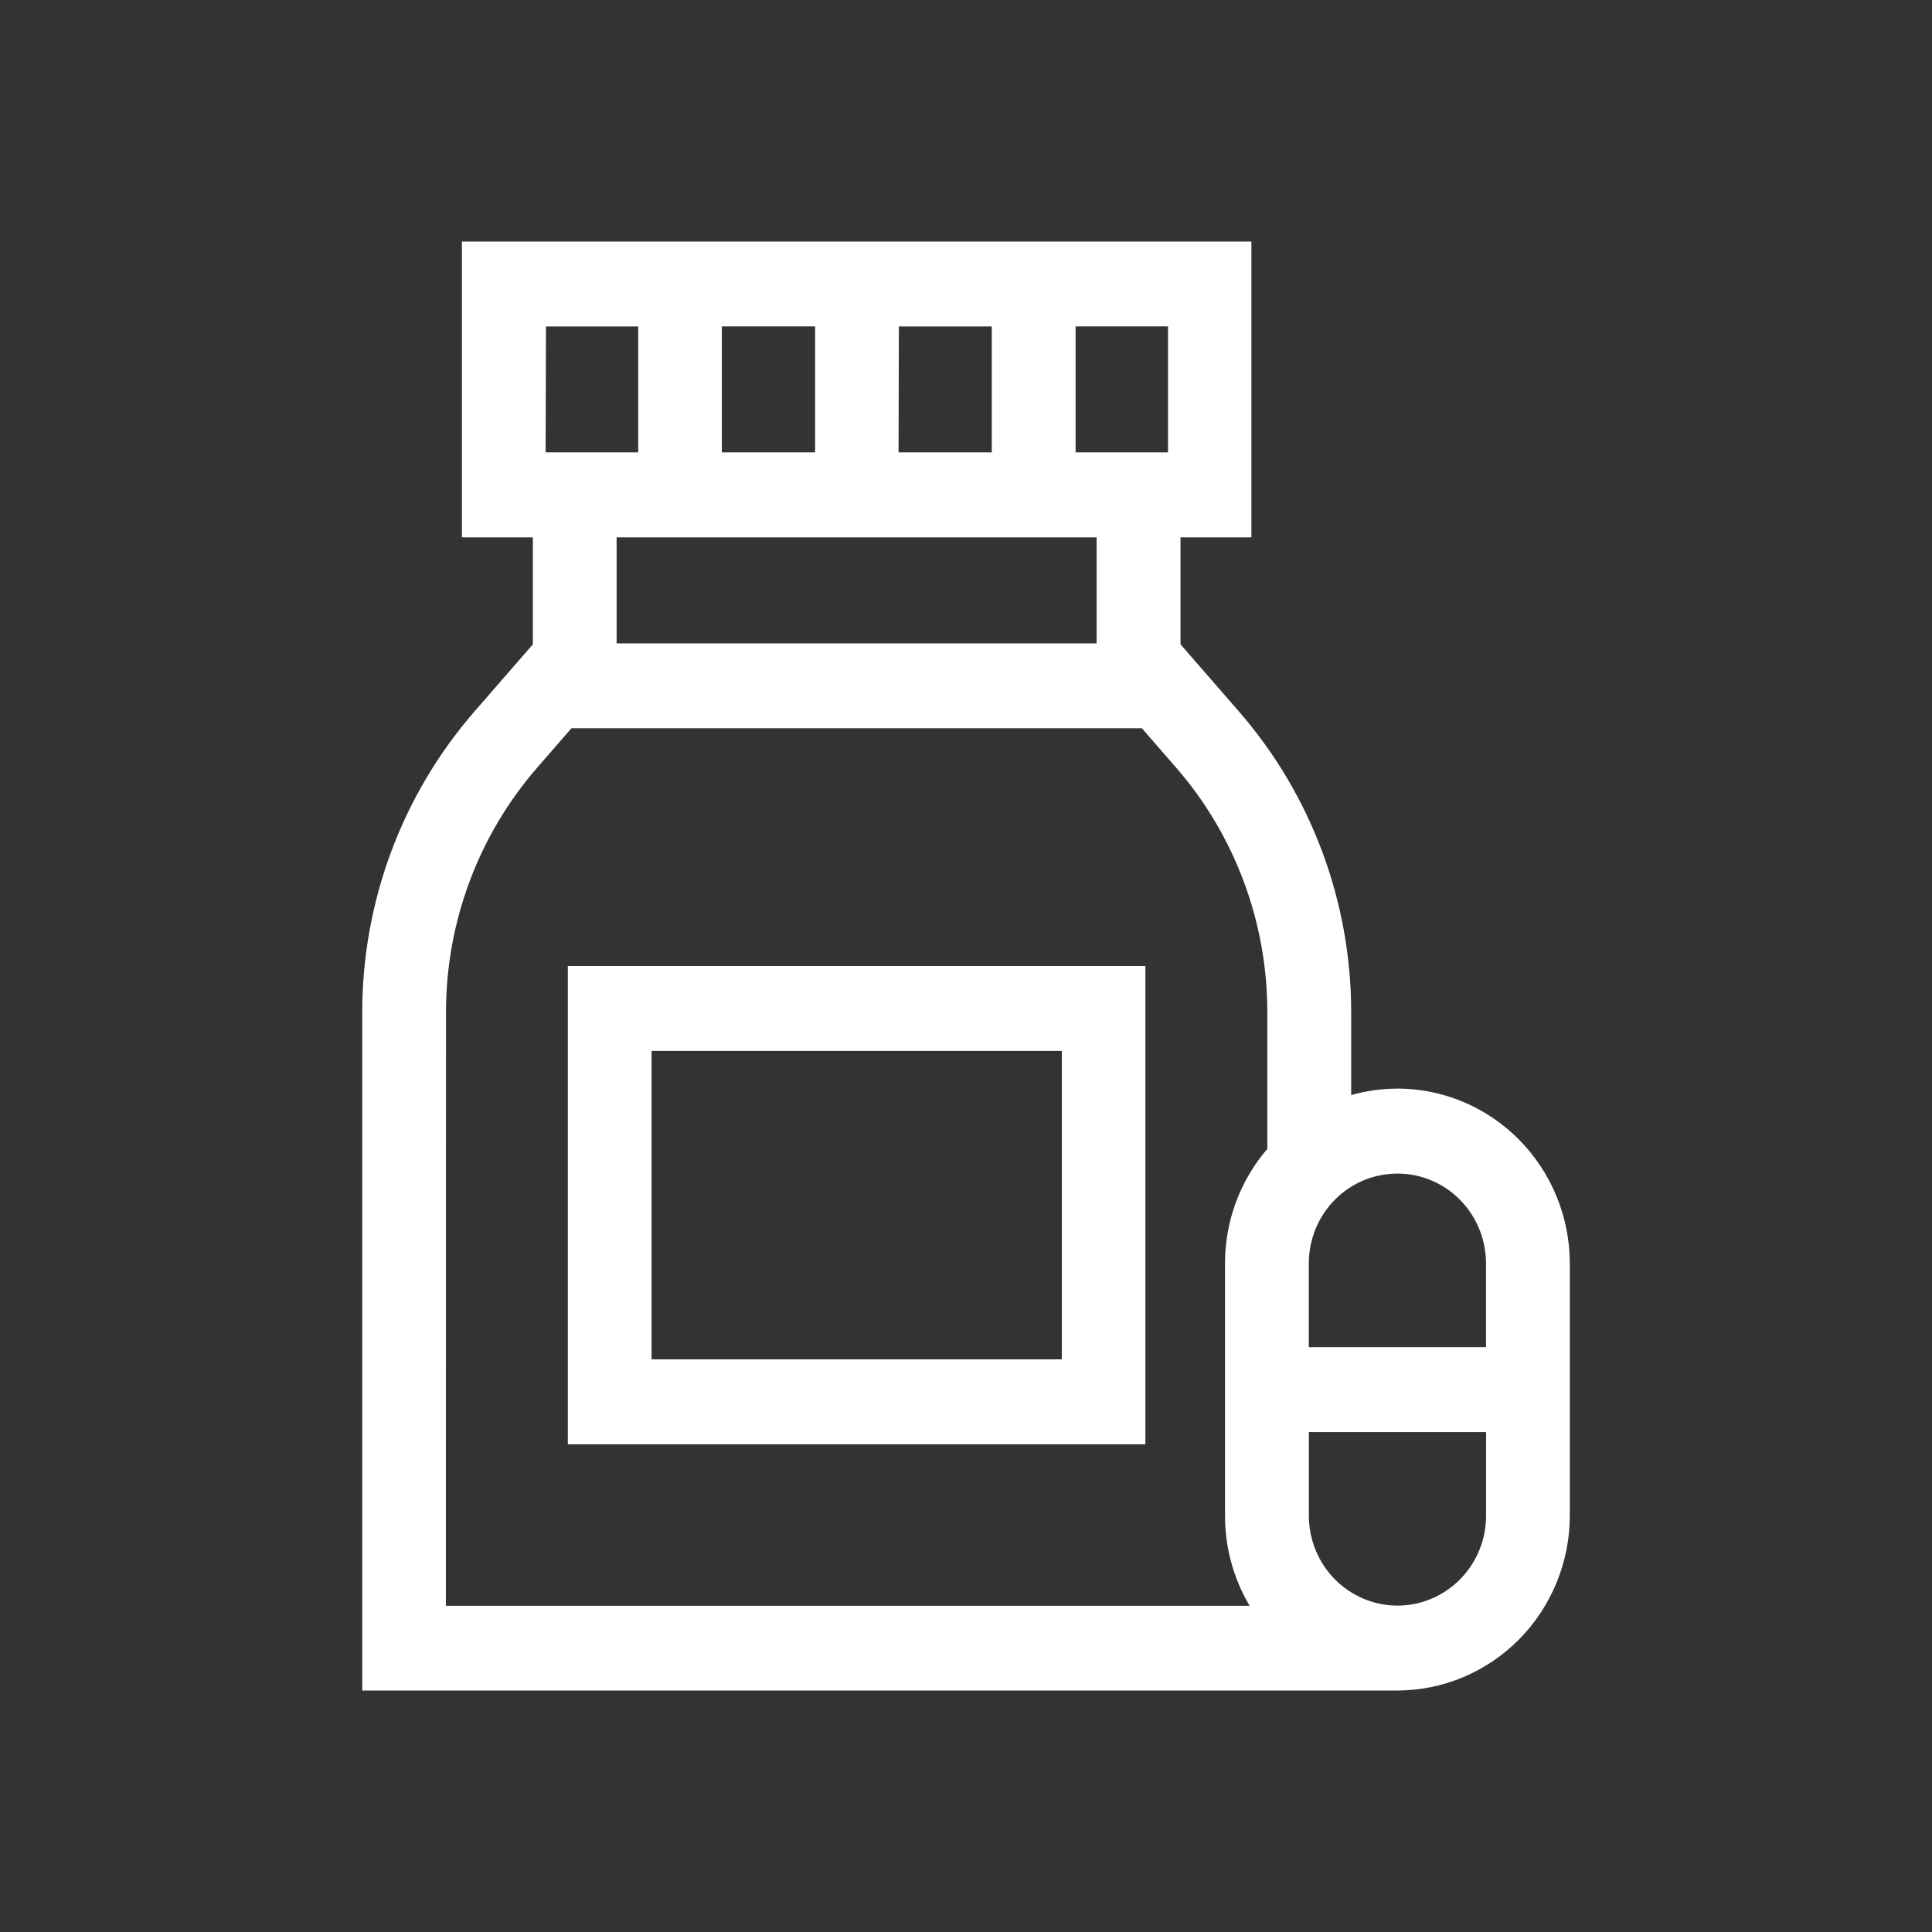 <svg width="32" height="32" viewBox="0 0 32 32" fill="none" xmlns="http://www.w3.org/2000/svg">
<rect x="0" y="0" width="32" height="32" fill="#333333" stroke="none"/>
<g id="Healthcare/Medical">
<g id="medicine (1)">
<path id="Path 8672" d="M9.405 23.922H18.971V16H9.405V23.922ZM10.792 17.406H17.587V22.515H10.792V17.406Z" fill="white"/>
<path id="Path 8673" d="M23.146 18.031C22.887 18.031 22.629 18.067 22.38 18.138V16.77C22.38 14.934 21.719 13.161 20.52 11.784L19.553 10.672V8.9H20.727V4H7.651V8.9H8.826V10.672L7.859 11.784C6.661 13.161 5.999 14.934 6 16.77V28H23.146C23.903 27.999 24.628 27.693 25.163 27.151C25.698 26.608 26 25.872 26.001 25.105V20.925C26 20.158 25.698 19.422 25.163 18.879C24.628 18.337 23.903 18.031 23.146 18.03V18.031ZM24.613 20.926V22.313H21.678V20.926C21.678 20.531 21.832 20.153 22.108 19.873C22.383 19.594 22.756 19.438 23.146 19.438C23.535 19.438 23.908 19.594 24.183 19.873C24.459 20.153 24.613 20.531 24.613 20.926ZM19.346 7.492H17.815V5.406H19.346V7.492ZM11.956 7.492V5.406H13.501V7.492H11.956ZM14.888 5.407H16.427V7.492H14.883L14.888 5.407ZM9.043 5.407H10.571V7.492H9.037L9.043 5.407ZM18.163 8.9V10.656H10.213V8.9H18.163ZM7.387 16.77C7.386 15.276 7.924 13.834 8.898 12.714L9.465 12.062H18.913L19.48 12.714C20.454 13.834 20.992 15.276 20.991 16.77V19.029C20.538 19.555 20.289 20.23 20.29 20.929V25.109C20.29 25.633 20.431 26.148 20.698 26.597H7.385L7.387 16.77ZM23.146 26.594C22.757 26.593 22.384 26.436 22.109 26.158C21.834 25.879 21.679 25.5 21.679 25.106V23.719H24.614V25.106C24.614 25.501 24.459 25.879 24.184 26.158C23.909 26.437 23.535 26.594 23.146 26.594Z" fill="white"/>
</g>
</g>
</svg>
